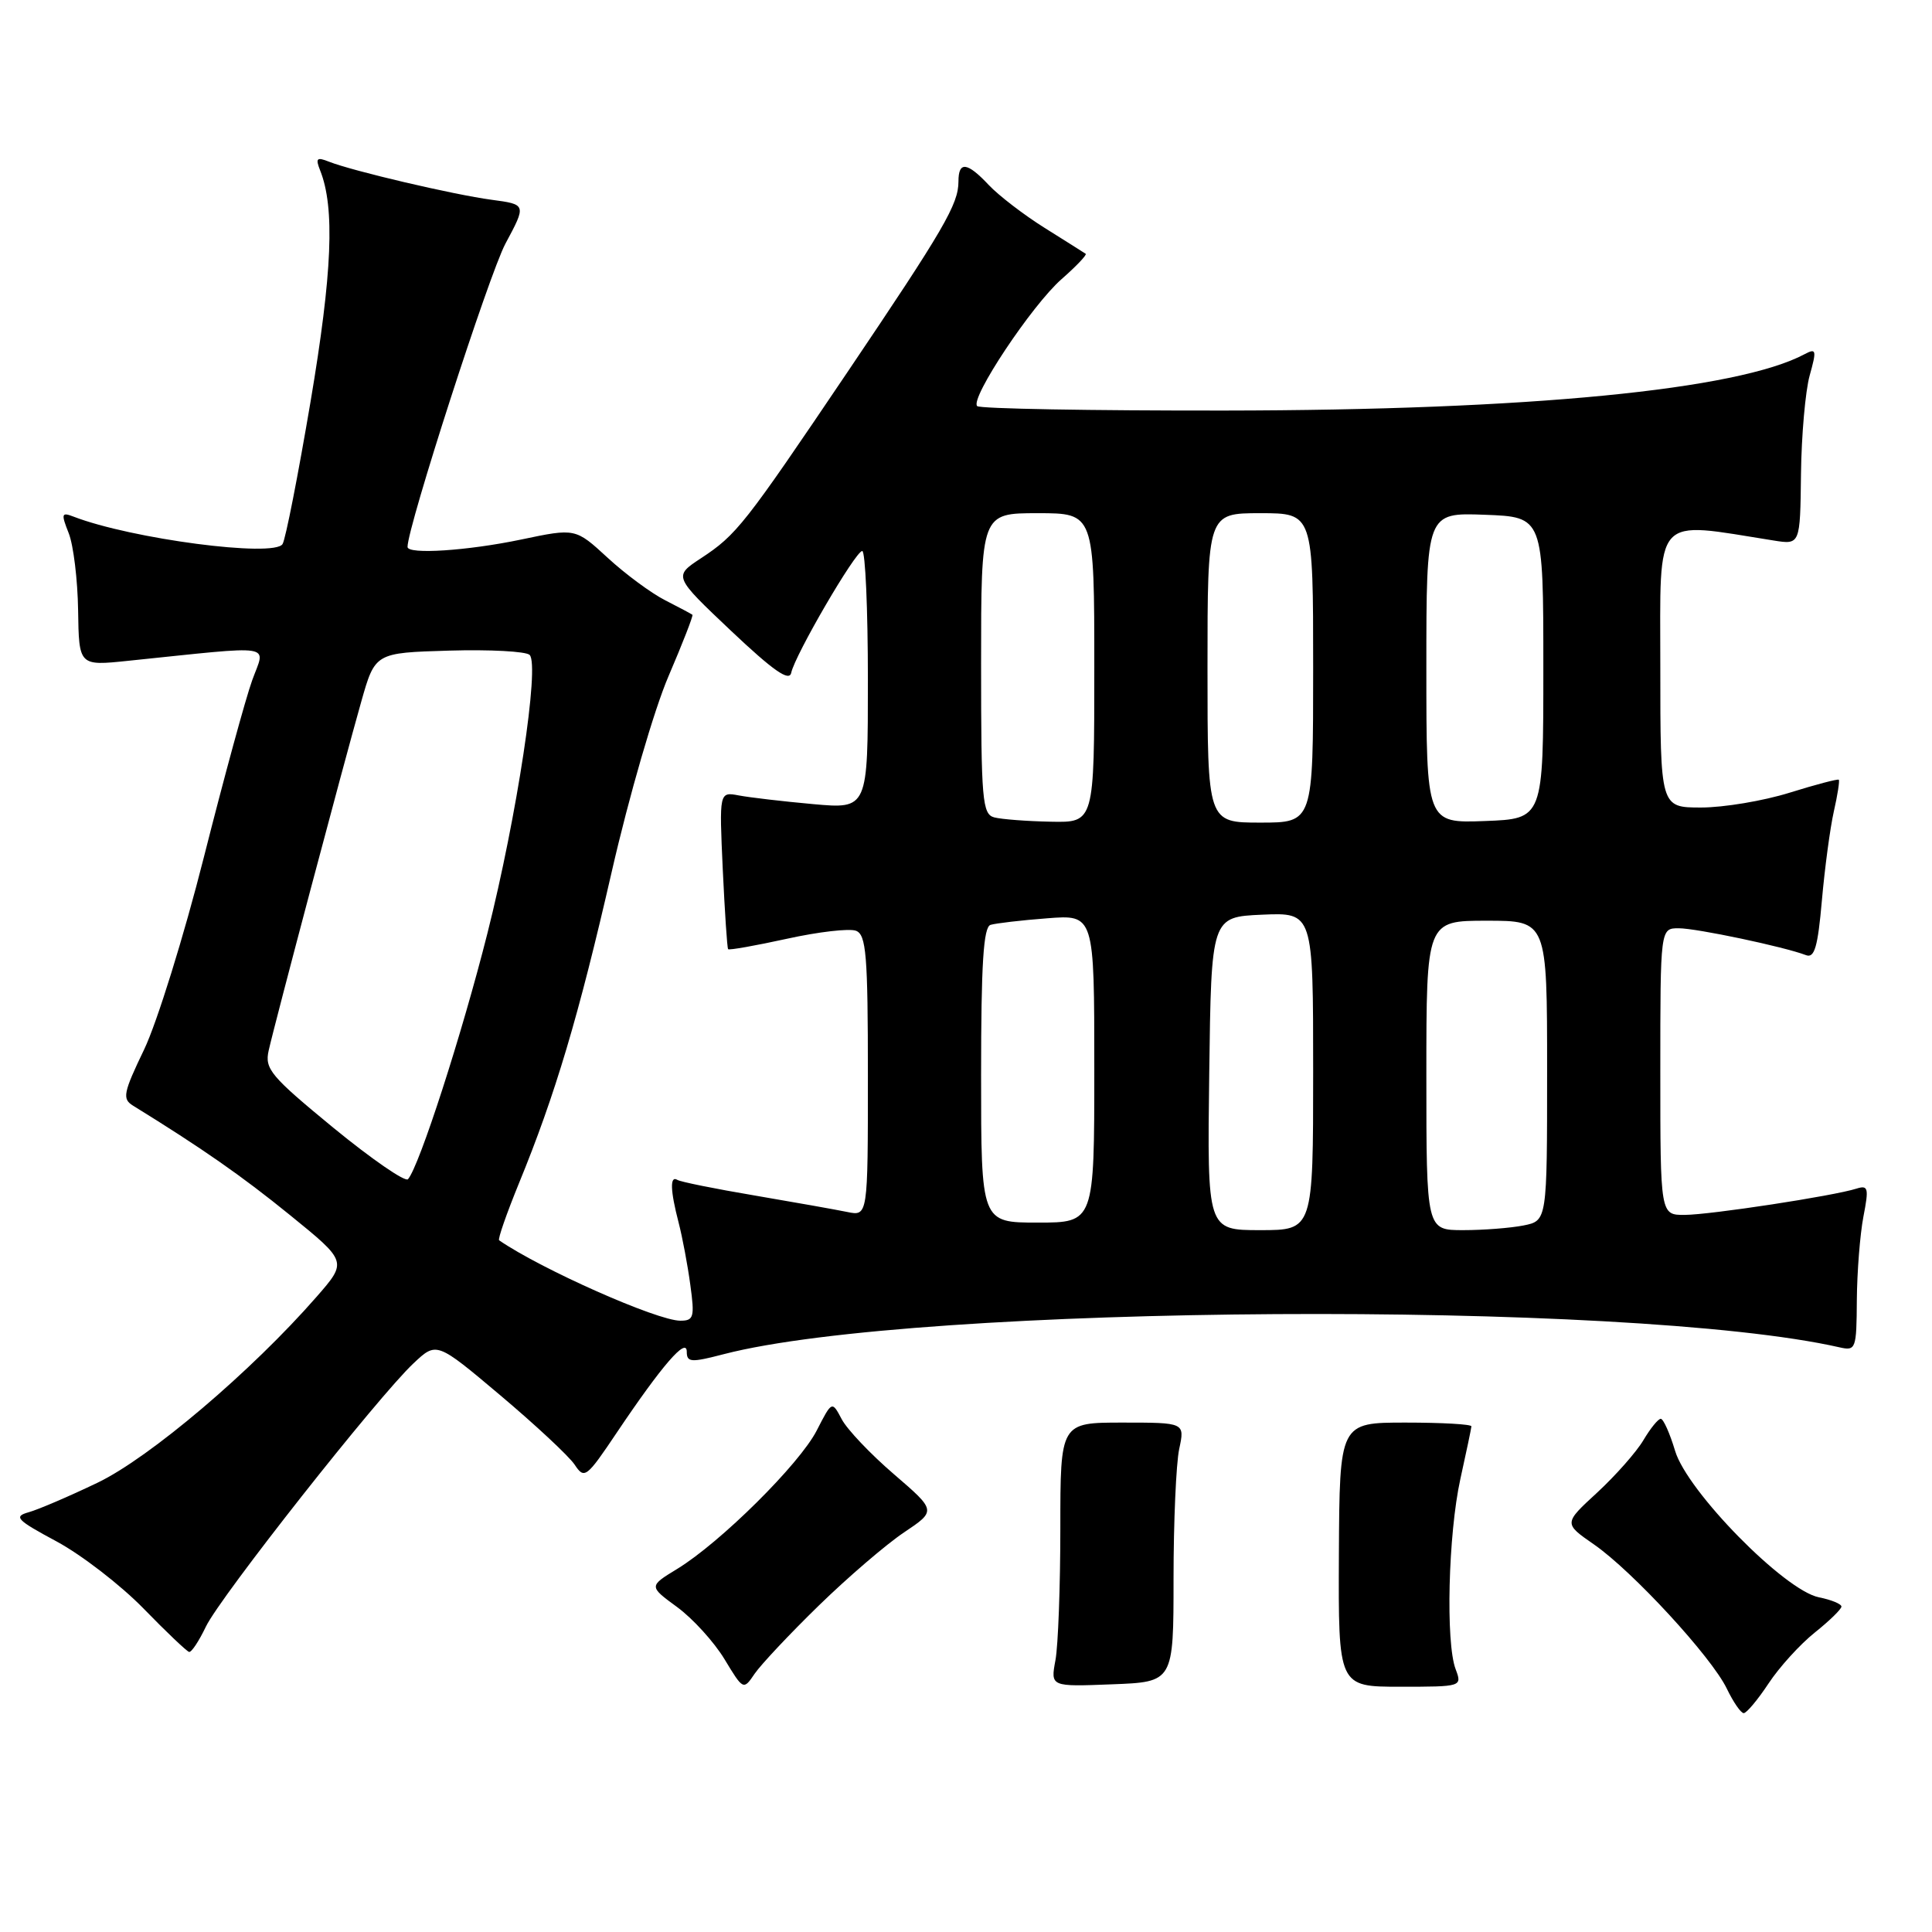 <?xml version="1.0" encoding="UTF-8" standalone="no"?>
<!DOCTYPE svg PUBLIC "-//W3C//DTD SVG 1.1//EN" "http://www.w3.org/Graphics/SVG/1.1/DTD/svg11.dtd" >
<svg xmlns="http://www.w3.org/2000/svg" xmlns:xlink="http://www.w3.org/1999/xlink" version="1.1" viewBox="0 0 256 256">
 <g >
 <path fill="currentColor"
d=" M 234.34 223.07 C 235.77 220.90 238.53 217.87 240.47 216.32 C 242.41 214.77 244.00 213.22 244.00 212.88 C 244.00 212.53 242.65 211.98 241.01 211.65 C 236.45 210.74 223.56 197.61 221.96 192.25 C 221.26 189.91 220.40 188.00 220.06 188.00 C 219.71 188.00 218.68 189.28 217.76 190.83 C 216.84 192.39 214.08 195.51 211.64 197.77 C 207.19 201.86 207.19 201.86 211.20 204.64 C 216.32 208.19 226.77 219.53 228.81 223.75 C 229.67 225.54 230.68 227.00 231.05 227.00 C 231.43 227.00 232.91 225.23 234.34 223.07 Z  M 108.50 212.74 C 112.35 208.99 117.43 204.63 119.79 203.05 C 124.07 200.18 124.07 200.18 118.45 195.34 C 115.35 192.68 112.24 189.40 111.53 188.05 C 110.24 185.61 110.24 185.61 108.22 189.55 C 105.95 193.99 95.45 204.40 89.73 207.89 C 85.96 210.19 85.96 210.19 89.73 212.95 C 91.80 214.47 94.62 217.57 96.00 219.85 C 98.49 223.97 98.51 223.97 100.00 221.77 C 100.83 220.56 104.65 216.49 108.50 212.74 Z  M 155.50 209.18 C 155.50 201.66 155.84 193.93 156.25 192.00 C 157.00 188.50 157.00 188.50 148.75 188.50 C 140.50 188.50 140.50 188.50 140.50 202.50 C 140.50 210.20 140.21 218.07 139.85 220.00 C 139.20 223.50 139.20 223.50 147.35 223.18 C 155.50 222.87 155.50 222.87 155.50 209.18 Z  M 192.88 221.18 C 191.54 217.66 191.90 203.30 193.50 196.00 C 194.29 192.43 194.95 189.28 194.97 189.00 C 194.99 188.72 191.06 188.50 186.25 188.50 C 177.50 188.50 177.50 188.50 177.41 206.00 C 177.33 223.50 177.33 223.50 185.54 223.50 C 193.71 223.50 193.75 223.49 192.88 221.18 Z  M 27.28 215.54 C 29.14 211.63 50.12 185.02 54.80 180.64 C 57.85 177.77 57.85 177.77 66.31 184.90 C 70.96 188.82 75.39 192.95 76.14 194.07 C 77.44 196.03 77.70 195.83 81.74 189.81 C 87.72 180.91 90.99 177.13 91.00 179.10 C 91.00 180.53 91.54 180.57 95.92 179.43 C 121.48 172.80 216.02 172.22 243.75 178.53 C 245.91 179.02 246.00 178.76 246.04 172.27 C 246.07 168.55 246.46 163.58 246.91 161.22 C 247.65 157.41 247.55 157.01 245.99 157.50 C 242.95 158.47 226.64 160.96 223.25 160.98 C 220.00 161.00 220.00 161.00 220.00 142.00 C 220.00 123.00 220.00 123.00 222.44 123.00 C 224.80 123.00 236.41 125.45 239.30 126.56 C 240.43 127.00 240.87 125.48 241.41 119.31 C 241.79 115.01 242.50 109.71 242.99 107.53 C 243.49 105.34 243.78 103.45 243.65 103.32 C 243.52 103.19 240.58 103.96 237.12 105.04 C 233.66 106.12 228.39 107.00 225.41 107.00 C 220.00 107.00 220.00 107.00 220.00 88.36 C 220.00 67.85 218.91 69.07 235.02 71.62 C 238.53 72.18 238.53 72.18 238.64 62.84 C 238.70 57.70 239.22 51.82 239.79 49.76 C 240.73 46.39 240.67 46.11 239.14 46.92 C 230.29 51.66 202.55 54.36 162.30 54.40 C 144.59 54.42 129.82 54.16 129.48 53.81 C 128.49 52.83 136.72 40.45 140.66 36.99 C 142.61 35.28 144.05 33.76 143.86 33.63 C 143.66 33.49 141.22 31.95 138.44 30.21 C 135.66 28.47 132.32 25.90 131.02 24.52 C 128.15 21.46 127.00 21.33 127.00 24.05 C 127.00 27.06 125.10 30.32 112.29 49.31 C 98.60 69.60 97.61 70.86 92.87 73.98 C 89.24 76.37 89.24 76.37 96.87 83.59 C 102.48 88.89 104.59 90.36 104.84 89.15 C 105.34 86.78 113.35 73.03 114.25 73.01 C 114.66 73.01 115.00 80.70 115.00 90.10 C 115.00 107.20 115.00 107.20 107.75 106.55 C 103.76 106.19 99.33 105.67 97.90 105.40 C 95.30 104.91 95.30 104.91 95.77 115.20 C 96.04 120.87 96.35 125.62 96.48 125.77 C 96.61 125.93 100.12 125.30 104.28 124.39 C 108.44 123.47 112.55 123.00 113.42 123.33 C 114.78 123.85 115.00 126.52 115.00 142.55 C 115.00 161.16 115.00 161.16 112.25 160.59 C 110.74 160.28 105.22 159.30 100.00 158.41 C 94.78 157.53 90.16 156.60 89.75 156.34 C 88.75 155.73 88.81 157.73 89.92 162.00 C 90.42 163.93 91.12 167.64 91.47 170.25 C 92.06 174.53 91.93 175.00 90.15 175.00 C 87.08 175.00 71.71 168.18 66.14 164.35 C 65.93 164.22 67.12 160.82 68.76 156.80 C 73.58 145.05 76.67 134.67 81.06 115.50 C 83.35 105.49 86.69 93.98 88.59 89.58 C 90.46 85.22 91.88 81.57 91.75 81.46 C 91.61 81.35 89.99 80.48 88.14 79.54 C 86.29 78.60 82.85 76.06 80.51 73.90 C 76.25 69.98 76.25 69.98 69.06 71.49 C 61.95 72.98 54.00 73.50 54.00 72.47 C 54.00 69.81 64.82 36.31 66.97 32.29 C 69.76 27.09 69.76 27.09 65.13 26.47 C 60.13 25.80 46.71 22.66 43.58 21.42 C 41.97 20.78 41.78 20.97 42.42 22.58 C 44.39 27.52 44.03 36.15 41.15 53.22 C 39.50 62.96 37.84 71.46 37.44 72.09 C 36.33 73.90 17.39 71.41 9.73 68.45 C 8.15 67.84 8.08 68.07 9.10 70.64 C 9.73 72.21 10.29 76.82 10.35 80.87 C 10.46 88.24 10.46 88.24 16.98 87.56 C 36.89 85.51 35.18 85.24 33.42 90.13 C 32.55 92.53 29.67 103.08 27.02 113.56 C 24.37 124.04 20.80 135.51 19.10 139.06 C 16.33 144.82 16.18 145.61 17.62 146.50 C 26.77 152.15 31.99 155.78 38.43 161.01 C 46.02 167.17 46.02 167.17 41.95 171.83 C 33.34 181.69 19.83 193.16 12.92 196.47 C 9.17 198.27 5.06 200.03 3.80 200.38 C 1.76 200.95 2.19 201.40 7.50 204.25 C 10.80 206.03 15.97 210.02 19.00 213.12 C 22.02 216.23 24.75 218.82 25.06 218.89 C 25.38 218.95 26.37 217.44 27.28 215.54 Z  M 160.23 142.25 C 160.50 121.50 160.50 121.50 167.25 121.20 C 174.00 120.91 174.00 120.91 174.00 141.95 C 174.00 163.00 174.00 163.00 166.98 163.00 C 159.96 163.00 159.96 163.00 160.23 142.25 Z  M 189.00 142.50 C 189.00 122.00 189.00 122.00 197.00 122.00 C 205.00 122.00 205.00 122.00 205.00 141.88 C 205.00 161.75 205.00 161.75 201.88 162.38 C 200.16 162.72 196.56 163.00 193.88 163.00 C 189.00 163.00 189.00 163.00 189.00 142.50 Z  M 130.00 142.47 C 130.00 127.72 130.31 122.84 131.25 122.55 C 131.94 122.34 135.31 121.94 138.75 121.68 C 145.00 121.19 145.00 121.19 145.00 141.59 C 145.00 162.00 145.00 162.00 137.50 162.00 C 130.00 162.00 130.00 162.00 130.00 142.47 Z  M 44.19 149.45 C 35.86 142.60 35.05 141.64 35.60 139.20 C 36.41 135.58 45.54 101.17 47.86 93.00 C 49.70 86.50 49.70 86.50 59.51 86.21 C 64.91 86.05 69.71 86.31 70.18 86.78 C 71.53 88.13 68.50 108.15 64.58 123.69 C 61.22 137.01 55.55 154.57 54.06 156.25 C 53.70 156.66 49.26 153.60 44.19 149.45 Z  M 131.75 108.31 C 130.16 107.89 130.00 106.06 130.00 87.93 C 130.00 68.00 130.00 68.00 137.50 68.00 C 145.00 68.00 145.00 68.00 145.00 88.50 C 145.00 109.00 145.00 109.00 139.25 108.88 C 136.09 108.82 132.71 108.56 131.75 108.31 Z  M 160.00 88.50 C 160.00 68.00 160.00 68.00 167.00 68.00 C 174.00 68.00 174.00 68.00 174.00 88.50 C 174.00 109.00 174.00 109.00 167.00 109.00 C 160.00 109.00 160.00 109.00 160.00 88.50 Z  M 189.00 88.50 C 189.00 67.92 189.00 67.92 196.75 68.21 C 204.50 68.50 204.50 68.50 204.50 88.50 C 204.50 108.50 204.50 108.50 196.75 108.79 C 189.00 109.08 189.00 109.08 189.00 88.50 Z "/>
</g>
</svg>